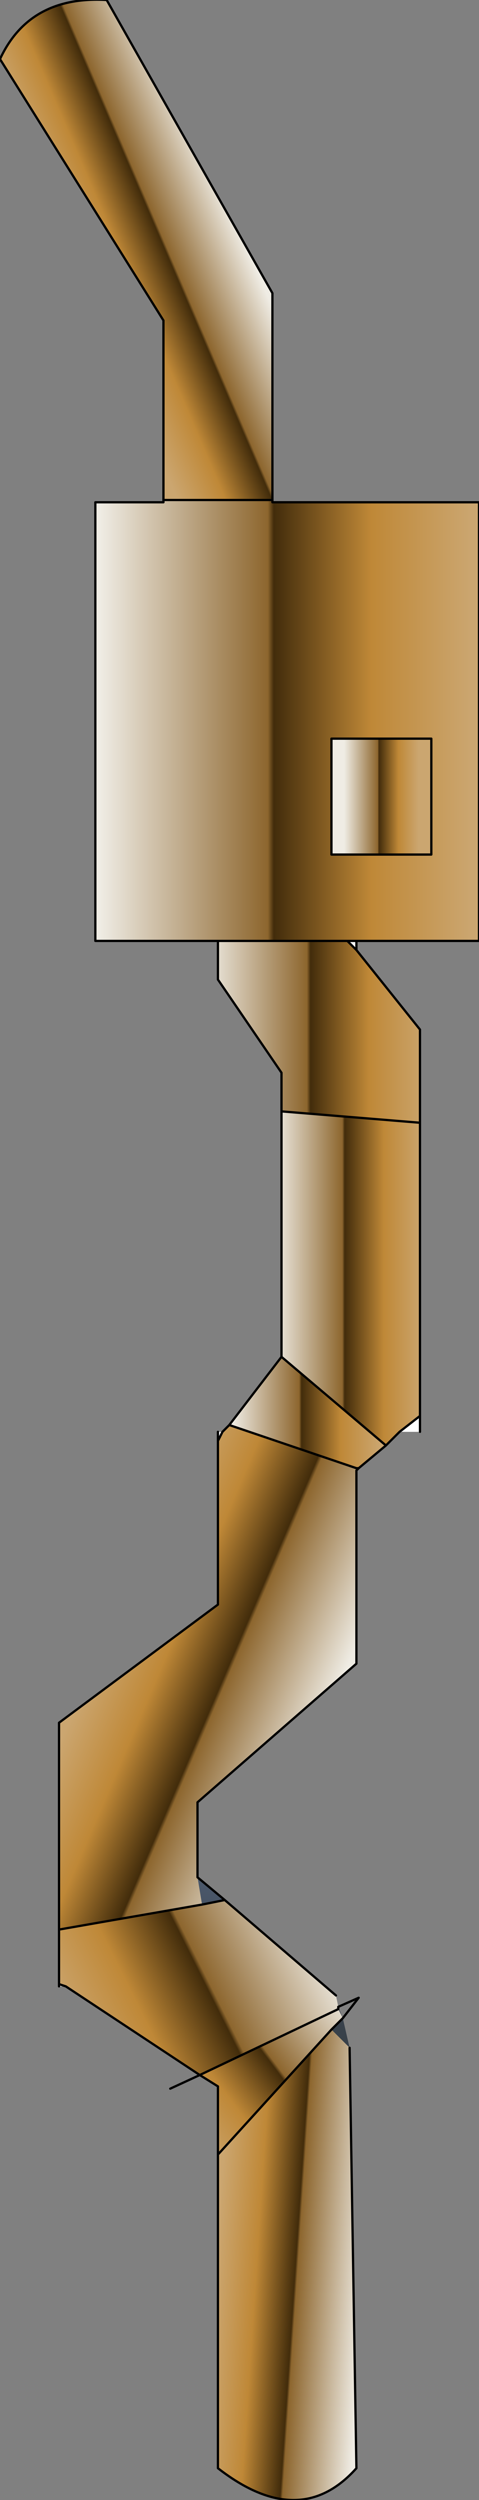 <?xml version="1.0" encoding="UTF-8" standalone="no"?>
<svg xmlns:ffdec="https://www.free-decompiler.com/flash" xmlns:xlink="http://www.w3.org/1999/xlink" ffdec:objectType="frame" height="110.0px" width="21.1px" xmlns="http://www.w3.org/2000/svg">
  <rect width="100%" height="100%" fill="#808080" stroke="none"/>
  <g transform="matrix(2.0, 0.0, 0.0, 2.0, 10.6, 55.0)">
    <use ffdec:characterId="960" height="55.0" transform="matrix(1.0, 0.0, 0.0, 1.0, -5.3, -27.5)" width="10.55" xlink:href="#shape0"/>
  </g>
  <defs>
    <g id="shape0" transform="matrix(1.0, 0.0, 0.0, 1.0, 5.3, 27.5)">
      <path d="M2.55 -6.8 L2.55 -6.6 2.35 -6.8 2.55 -6.8 M3.95 3.65 L3.95 4.0 3.5 4.0 3.95 3.65 M-0.5 4.2 L-0.5 4.0 -0.4 4.0 -0.5 4.2 M-4.0 16.15 L-3.85 16.2 -4.0 16.2 -4.0 16.15" fill="#ffffff" fill-rule="evenodd" stroke="none"/>
      <path d="M2.6 4.8 L2.55 4.85 2.55 4.8 2.6 4.8 M-0.95 13.8 L-0.35 14.3 -0.85 14.4 -0.95 13.8 M2.25 16.9 L2.4 17.55 2.0 17.15 2.25 16.9 2.15 16.7 2.15 16.65 2.25 16.9" fill="url(#gradient0)" fill-rule="evenodd" stroke="none"/>
      <path d="M0.7 -16.5 L0.7 -16.45 5.25 -16.45 5.25 -6.8 2.55 -6.8 2.35 -6.8 -0.5 -6.8 -3.2 -6.8 -3.2 -16.45 -1.7 -16.45 -1.7 -16.5 0.7 -16.5 M4.2 -8.7 L4.2 -11.25 2.0 -11.25 2.0 -8.7 4.2 -8.7" fill="url(#gradient1)" fill-rule="evenodd" stroke="none"/>
      <path d="M4.2 -8.7 L2.0 -8.7 2.0 -11.25 4.2 -11.25 4.2 -8.7" fill="url(#gradient2)" fill-rule="evenodd" stroke="none"/>
      <path d="M2.55 -6.6 L3.95 -4.85 3.95 -2.8 0.9 -3.05 0.9 -3.9 -0.5 -5.95 -0.5 -6.8 2.35 -6.8 2.55 -6.6" fill="url(#gradient3)" fill-rule="evenodd" stroke="none"/>
      <path d="M3.95 -2.8 L3.95 3.65 3.5 4.0 3.2 4.3 0.9 2.35 0.9 -3.05 3.95 -2.8" fill="url(#gradient4)" fill-rule="evenodd" stroke="none"/>
      <path d="M3.2 4.3 L2.6 4.8 2.55 4.8 -0.25 3.85 0.9 2.35 3.2 4.3" fill="url(#gradient5)" fill-rule="evenodd" stroke="none"/>
      <path d="M2.55 4.85 L2.55 9.1 -0.95 12.15 -0.95 13.8 -0.85 14.4 -4.0 14.95 -4.0 10.4 -0.5 7.8 -0.5 4.2 -0.4 4.0 -0.25 3.85 2.55 4.8 2.55 4.85" fill="url(#gradient6)" fill-rule="evenodd" stroke="none"/>
      <path d="M-0.35 14.3 L2.1 16.4 2.15 16.65 2.15 16.7 -0.9 18.15 -3.85 16.2 -4.0 16.15 -4.0 14.95 -0.85 14.4 -0.35 14.3" fill="url(#gradient7)" fill-rule="evenodd" stroke="none"/>
      <path d="M-0.5 19.9 L-0.5 18.4 -0.9 18.15 2.15 16.7 2.25 16.9 2.0 17.15 -0.5 19.9" fill="url(#gradient8)" fill-rule="evenodd" stroke="none"/>
      <path d="M2.4 17.55 L2.55 26.8 Q1.3 28.2 -0.5 26.8 L-0.5 19.9 2.0 17.15 2.4 17.55" fill="url(#gradient9)" fill-rule="evenodd" stroke="none"/>
      <path d="M-1.7 -16.5 L-1.7 -20.45 -5.3 -26.2 Q-4.65 -27.6 -2.95 -27.5 L0.7 -21.05 0.7 -16.5 -1.7 -16.5" fill="url(#gradient10)" fill-rule="evenodd" stroke="none"/>
      <path d="M0.7 -16.5 L0.7 -16.45 5.25 -16.45 5.25 -6.8 2.55 -6.8 2.55 -6.6 3.95 -4.85 3.95 -2.8 3.95 3.65 3.95 4.0 M3.5 4.0 L3.2 4.3 2.6 4.8 2.55 4.85 2.55 9.1 -0.95 12.15 -0.95 13.8 -0.35 14.3 2.1 16.4 M2.15 16.65 L2.6 16.45 2.25 16.9 2.0 17.15 -0.5 19.9 -0.5 18.4 -0.9 18.15 -1.55 18.45 M2.4 17.55 L2.55 26.8 Q1.3 28.2 -0.5 26.8 L-0.5 19.9 M-1.7 -16.5 L-1.7 -20.45 -5.3 -26.2 Q-4.65 -27.6 -2.95 -27.5 L0.7 -21.05 0.7 -16.5 -1.7 -16.5 -1.7 -16.45 -3.2 -16.45 -3.2 -6.8 -0.5 -6.8 2.35 -6.8 2.55 -6.8 M4.2 -8.7 L2.0 -8.7 2.0 -11.25 4.2 -11.25 4.2 -8.7 M2.35 -6.8 L2.55 -6.6 M3.95 -2.8 L0.9 -3.05 0.9 2.35 3.2 4.3 M0.9 -3.05 L0.9 -3.9 -0.5 -5.95 -0.5 -6.8 M-0.4 4.0 L-0.25 3.85 0.9 2.35 M-0.5 4.0 L-0.5 4.2 -0.4 4.0 M-4.0 14.95 L-4.0 10.4 -0.5 7.8 -0.5 4.2 M-0.85 14.4 L-0.35 14.3 M-0.85 14.4 L-4.0 14.95 -4.0 16.15 -3.85 16.2 -0.9 18.15 2.15 16.7 2.15 16.65 M-4.0 16.2 L-4.0 16.15 M3.5 4.0 L3.95 3.65 M2.6 4.8 L2.55 4.8 -0.25 3.85" fill="none" stroke="#000000" stroke-linecap="round" stroke-linejoin="round" stroke-width="0.05"/>
    </g>
    <radialGradient cx="0" cy="0" gradientTransform="matrix(-4.0E-4, 0.023, -0.036, -6.0E-4, -0.65, 12.2)" gradientUnits="userSpaceOnUse" id="gradient0" r="819.2" spreadMethod="pad">
      <stop offset="0.0" stop-color="#58677c"/>
      <stop offset="0.22" stop-color="#384250"/>
      <stop offset="0.761" stop-color="#3a3a1b"/>
      <stop offset="1.0" stop-color="#000000"/>
    </radialGradient>
    <linearGradient gradientTransform="matrix(0.005, 0.0, 0.0, 0.006, 1.0, -11.65)" gradientUnits="userSpaceOnUse" id="gradient1" spreadMethod="pad" x1="-819.2" x2="819.2">
      <stop offset="0.0" stop-color="#efece4"/>
      <stop offset="0.451" stop-color="#8d662e"/>
      <stop offset="0.467" stop-color="#422c0b"/>
      <stop offset="0.729" stop-color="#bf8837"/>
      <stop offset="1.0" stop-color="#cba670"/>
    </linearGradient>
    <linearGradient gradientTransform="matrix(0.001, 0.0, 0.0, 0.002, 3.1, -10.0)" gradientUnits="userSpaceOnUse" id="gradient2" spreadMethod="pad" x1="-819.2" x2="819.2">
      <stop offset="0.0" stop-color="#efece4"/>
      <stop offset="0.451" stop-color="#8d662e"/>
      <stop offset="0.467" stop-color="#422c0b"/>
      <stop offset="0.729" stop-color="#bf8837"/>
      <stop offset="1.0" stop-color="#cba670"/>
    </linearGradient>
    <linearGradient gradientTransform="matrix(0.003, 0.0, 0.0, 0.002, 1.7, -4.8)" gradientUnits="userSpaceOnUse" id="gradient3" spreadMethod="pad" x1="-819.2" x2="819.2">
      <stop offset="0.0" stop-color="#efece4"/>
      <stop offset="0.451" stop-color="#8d662e"/>
      <stop offset="0.467" stop-color="#422c0b"/>
      <stop offset="0.729" stop-color="#bf8837"/>
      <stop offset="1.0" stop-color="#cba670"/>
    </linearGradient>
    <linearGradient gradientTransform="matrix(0.002, 0.0, 0.0, 0.004, 2.4, 0.6)" gradientUnits="userSpaceOnUse" id="gradient4" spreadMethod="pad" x1="-819.2" x2="819.2">
      <stop offset="0.0" stop-color="#efece4"/>
      <stop offset="0.451" stop-color="#8d662e"/>
      <stop offset="0.467" stop-color="#422c0b"/>
      <stop offset="0.729" stop-color="#bf8837"/>
      <stop offset="1.0" stop-color="#cba670"/>
    </linearGradient>
    <linearGradient gradientTransform="matrix(0.002, 0.0, 0.0, 0.002, 1.45, 3.55)" gradientUnits="userSpaceOnUse" id="gradient5" spreadMethod="pad" x1="-819.2" x2="819.2">
      <stop offset="0.0" stop-color="#efece4"/>
      <stop offset="0.451" stop-color="#8d662e"/>
      <stop offset="0.467" stop-color="#422c0b"/>
      <stop offset="0.729" stop-color="#bf8837"/>
      <stop offset="1.0" stop-color="#cba670"/>
    </linearGradient>
    <linearGradient gradientTransform="matrix(-0.003, -0.001, 0.003, -0.007, -0.75, 9.85)" gradientUnits="userSpaceOnUse" id="gradient6" spreadMethod="pad" x1="-819.2" x2="819.2">
      <stop offset="0.0" stop-color="#efece4"/>
      <stop offset="0.451" stop-color="#8d662e"/>
      <stop offset="0.467" stop-color="#422c0b"/>
      <stop offset="0.729" stop-color="#bf8837"/>
      <stop offset="1.0" stop-color="#cba670"/>
    </linearGradient>
    <linearGradient gradientTransform="matrix(-0.003, 0.002, -0.001, -0.002, -1.1, 15.95)" gradientUnits="userSpaceOnUse" id="gradient7" spreadMethod="pad" x1="-819.2" x2="819.2">
      <stop offset="0.0" stop-color="#efece4"/>
      <stop offset="0.451" stop-color="#8d662e"/>
      <stop offset="0.467" stop-color="#422c0b"/>
      <stop offset="0.729" stop-color="#bf8837"/>
      <stop offset="1.0" stop-color="#cba670"/>
    </linearGradient>
    <linearGradient gradientTransform="matrix(-0.002, 0.002, -6.0E-4, -8.0E-4, 0.6, 18.05)" gradientUnits="userSpaceOnUse" id="gradient8" spreadMethod="pad" x1="-819.2" x2="819.2">
      <stop offset="0.0" stop-color="#efece4"/>
      <stop offset="0.451" stop-color="#8d662e"/>
      <stop offset="0.467" stop-color="#422c0b"/>
      <stop offset="0.729" stop-color="#bf8837"/>
      <stop offset="1.0" stop-color="#cba670"/>
    </linearGradient>
    <linearGradient gradientTransform="matrix(-0.002, -1.0E-4, 4.0E-4, -0.006, 1.1, 22.35)" gradientUnits="userSpaceOnUse" id="gradient9" spreadMethod="pad" x1="-819.2" x2="819.2">
      <stop offset="0.0" stop-color="#efece4"/>
      <stop offset="0.451" stop-color="#8d662e"/>
      <stop offset="0.467" stop-color="#422c0b"/>
      <stop offset="0.729" stop-color="#bf8837"/>
      <stop offset="1.0" stop-color="#cba670"/>
    </linearGradient>
    <linearGradient gradientTransform="matrix(-0.002, 9.0E-4, -0.003, -0.007, -1.75, -21.9)" gradientUnits="userSpaceOnUse" id="gradient10" spreadMethod="pad" x1="-819.2" x2="819.2">
      <stop offset="0.0" stop-color="#efece4"/>
      <stop offset="0.451" stop-color="#8d662e"/>
      <stop offset="0.467" stop-color="#422c0b"/>
      <stop offset="0.729" stop-color="#bf8837"/>
      <stop offset="1.0" stop-color="#cba670"/>
    </linearGradient>
  </defs>
</svg>

